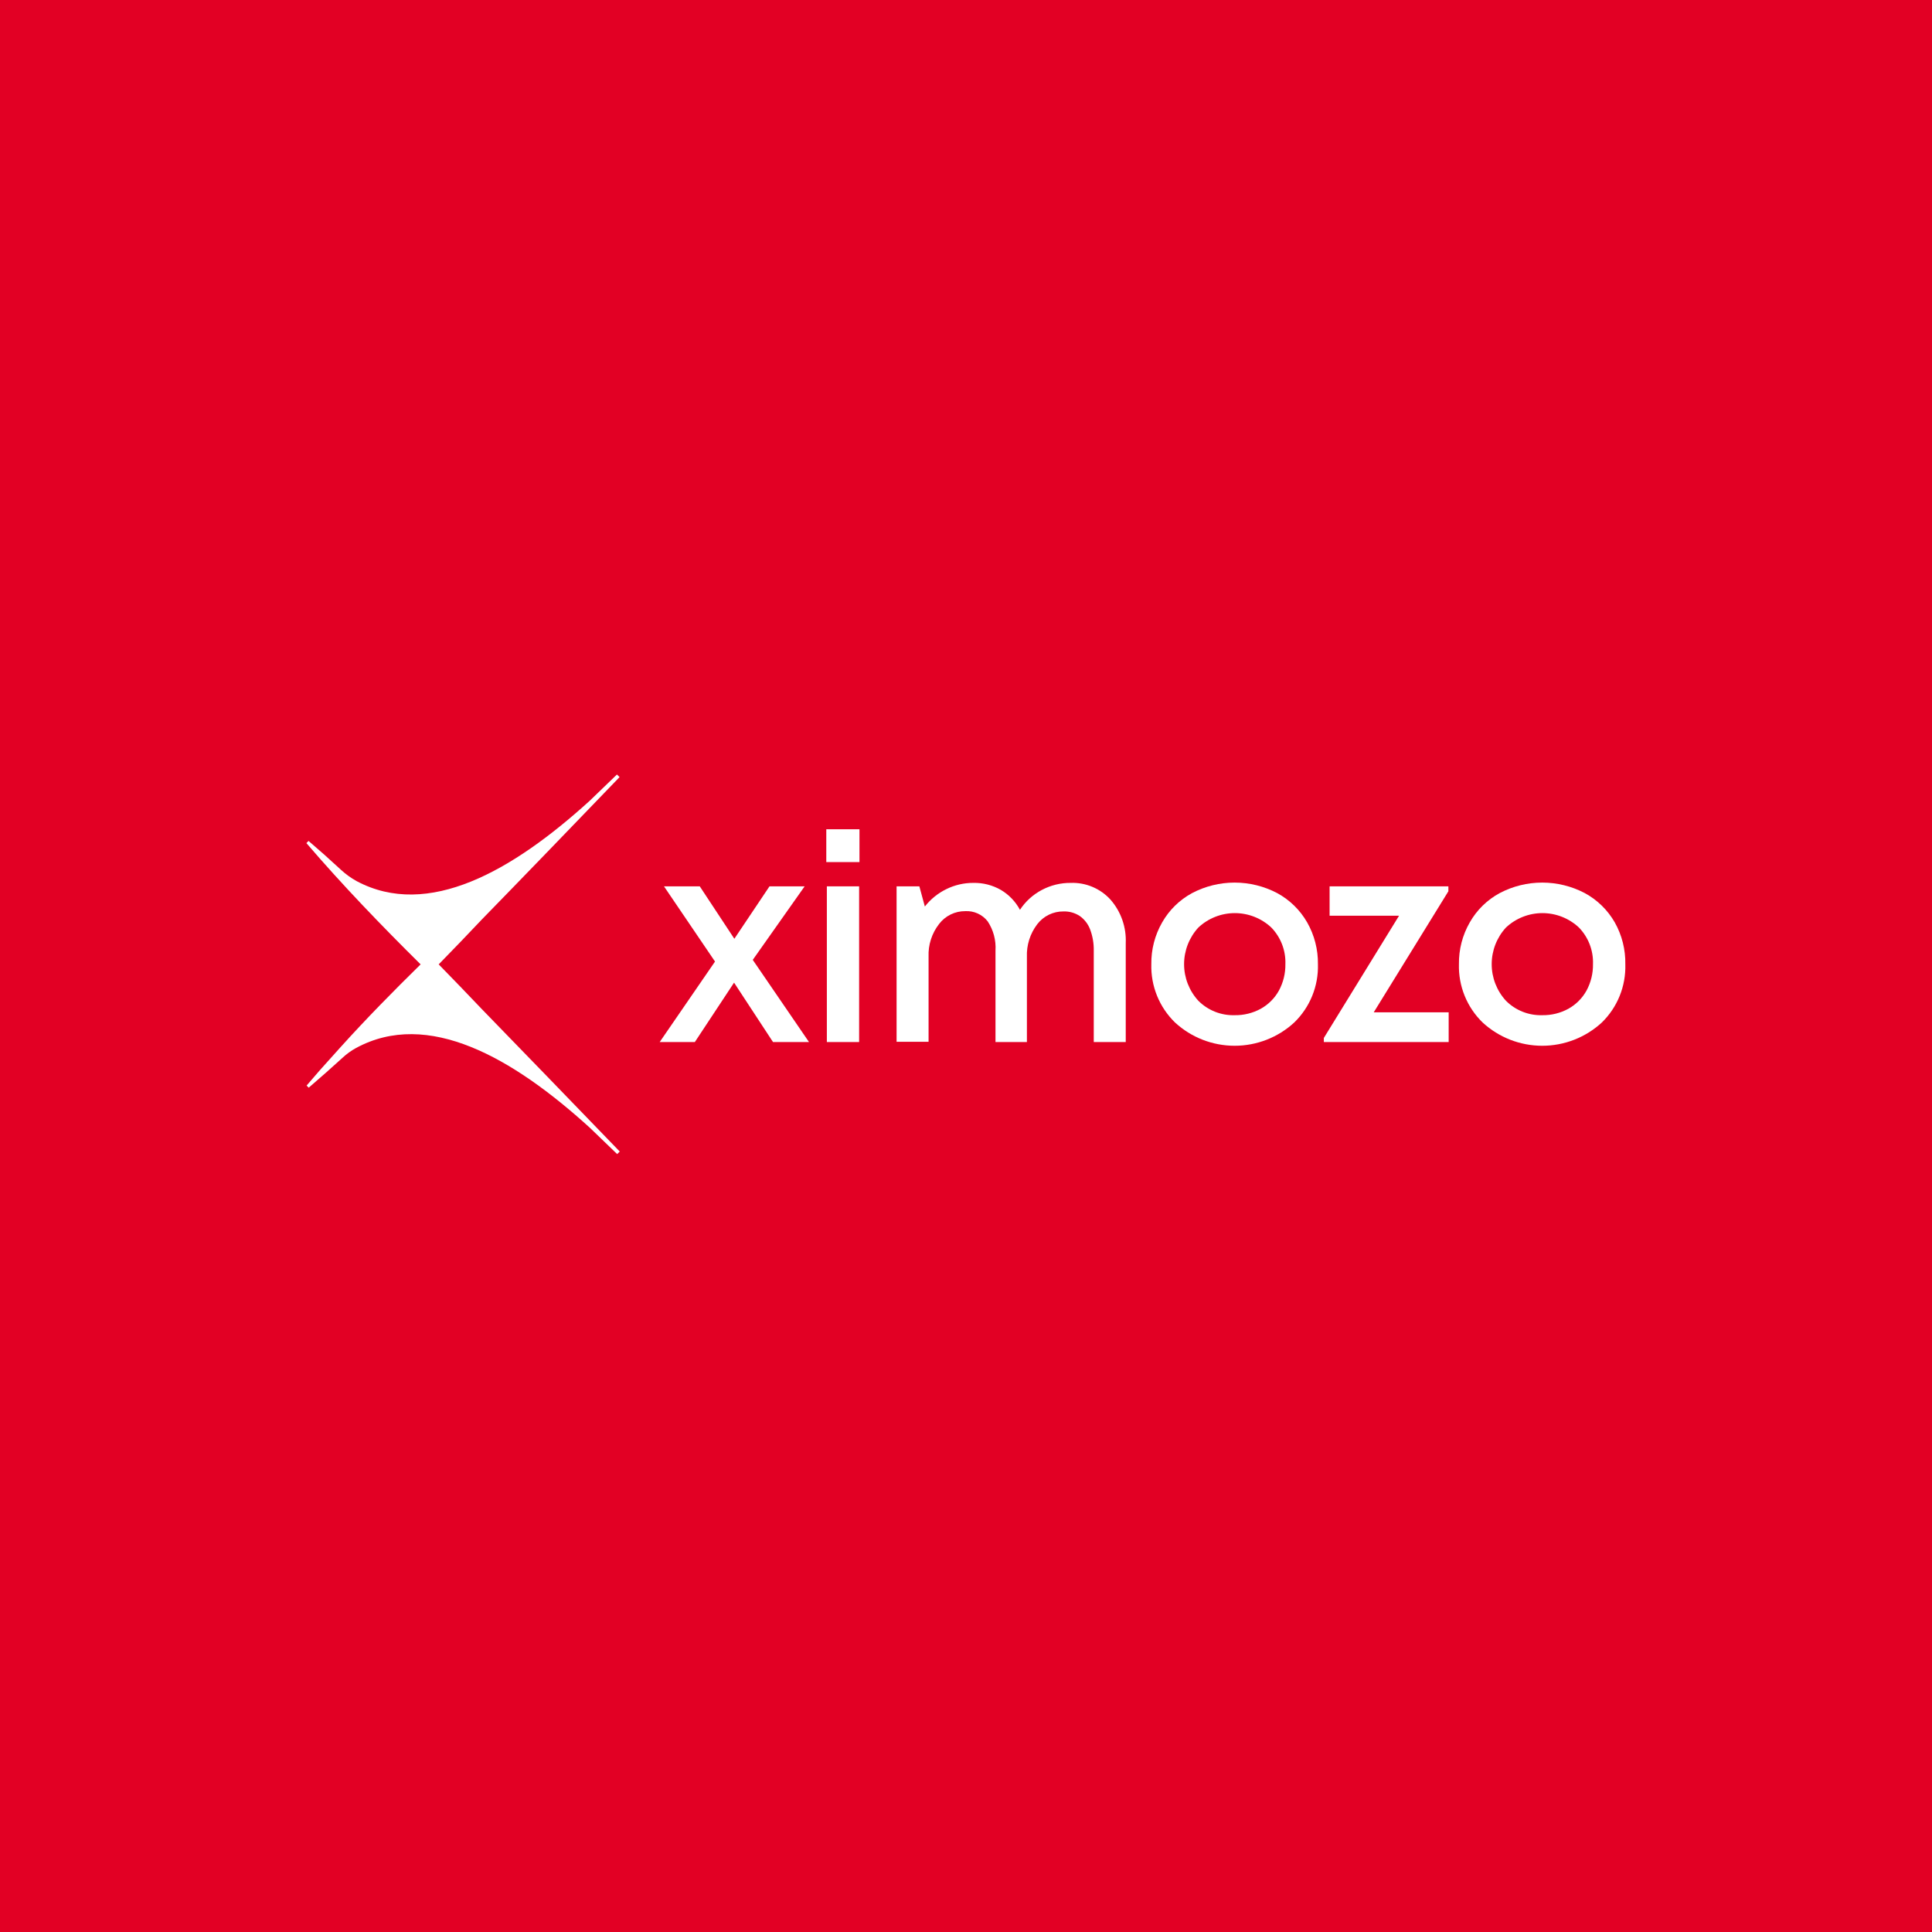 <svg width="454" height="454" viewBox="0 0 454 454" fill="none" xmlns="http://www.w3.org/2000/svg">
<rect width="454" height="454" fill="#E20024"/>
<g clip-path="url(#clip0_241_500)">
<path d="M190.106 244.869H181.649L172.498 230.911L163.28 244.869H155.021L168.021 225.955L156.029 208.281H164.437L172.564 220.603L180.823 208.281H189.082L176.892 225.559L190.106 244.869Z" fill="white"/>
<path d="M194.17 202.582V194.868H201.966V202.582H194.17ZM194.302 244.869V208.281H201.884V244.869H194.302Z" fill="white"/>
<path d="M251.604 207.471C253.355 207.408 255.098 207.727 256.712 208.406C258.327 209.085 259.774 210.108 260.954 211.403C263.421 214.222 264.706 217.885 264.538 221.628V244.869H257.022V223.395C257.055 221.705 256.769 220.024 256.18 218.44C255.703 217.156 254.852 216.045 253.735 215.252C252.603 214.512 251.271 214.137 249.919 214.178C248.726 214.162 247.547 214.426 246.474 214.948C245.401 215.47 244.465 216.236 243.741 217.184C242.06 219.389 241.201 222.111 241.313 224.882V244.869H233.93V223.395C234.086 220.961 233.442 218.542 232.096 216.507C231.475 215.71 230.669 215.075 229.748 214.658C228.828 214.241 227.819 214.053 226.81 214.112C225.626 214.104 224.455 214.372 223.392 214.893C222.328 215.415 221.401 216.177 220.682 217.118C218.969 219.309 218.091 222.037 218.204 224.816V244.803H210.688V208.281H216.04L217.329 213.022C218.686 211.289 220.42 209.888 222.4 208.925C224.363 207.961 226.522 207.463 228.71 207.471C230.984 207.42 233.229 207.991 235.201 209.123C237.092 210.244 238.64 211.861 239.678 213.798C240.972 211.828 242.745 210.22 244.832 209.123C246.917 208.02 249.245 207.452 251.604 207.471Z" fill="white"/>
<path d="M304.116 240.293C300.3 243.799 295.307 245.744 290.125 245.744C284.943 245.744 279.95 243.799 276.134 240.293C274.303 238.517 272.861 236.38 271.899 234.017C270.938 231.654 270.479 229.116 270.551 226.566C270.503 223.127 271.382 219.738 273.095 216.755C274.748 213.844 277.187 211.457 280.131 209.866C283.213 208.246 286.643 207.399 290.125 207.399C293.607 207.399 297.037 208.246 300.119 209.866C303.064 211.462 305.507 213.847 307.172 216.755C308.871 219.742 309.744 223.129 309.699 226.566C309.775 229.117 309.318 231.655 308.356 234.019C307.395 236.383 305.951 238.52 304.116 240.293ZM290.125 238.559C292.276 238.596 294.399 238.072 296.286 237.039C298.071 236.042 299.541 234.566 300.532 232.777C301.561 230.871 302.084 228.733 302.051 226.566C302.109 224.983 301.845 223.405 301.278 221.926C300.71 220.447 299.849 219.098 298.748 217.96C296.424 215.783 293.359 214.571 290.175 214.571C286.99 214.571 283.925 215.783 281.602 217.96C279.445 220.307 278.248 223.379 278.248 226.566C278.248 229.754 279.445 232.825 281.602 235.172C282.716 236.288 284.047 237.164 285.513 237.747C286.979 238.329 288.548 238.605 290.125 238.559Z" fill="white"/>
<path d="M322.815 237.882H340.423V244.869H311.087V243.911L328.761 215.185H312.441V208.281H340.357V209.437L322.815 237.882Z" fill="white"/>
<path d="M376.4 240.293C372.584 243.799 367.591 245.744 362.409 245.744C357.227 245.744 352.234 243.799 348.418 240.293C346.587 238.517 345.145 236.38 344.184 234.017C343.223 231.654 342.763 229.116 342.835 226.566C342.788 223.127 343.666 219.738 345.379 216.755C347.032 213.844 349.471 211.457 352.416 209.866C355.497 208.246 358.927 207.399 362.409 207.399C365.891 207.399 369.321 208.246 372.403 209.866C375.348 211.462 377.791 213.847 379.456 216.755C381.144 219.757 381.999 223.156 381.934 226.599C382.011 229.141 381.559 231.671 380.607 234.028C379.654 236.386 378.222 238.519 376.4 240.293ZM362.409 238.559C364.56 238.596 366.684 238.072 368.571 237.039C370.355 236.042 371.825 234.566 372.816 232.777C373.845 230.871 374.368 228.733 374.335 226.566C374.393 224.983 374.13 223.405 373.562 221.926C372.994 220.447 372.134 219.098 371.032 217.96C368.708 215.783 365.643 214.571 362.459 214.571C359.274 214.571 356.209 215.783 353.886 217.96C351.729 220.307 350.532 223.379 350.532 226.566C350.532 229.754 351.729 232.825 353.886 235.172C355 236.288 356.331 237.164 357.797 237.747C359.263 238.329 360.833 238.605 362.409 238.559Z" fill="white"/>
<path d="M113.312 237.221C109.932 233.664 106.523 230.129 103.088 226.616C106.523 223.103 109.932 219.557 113.312 215.978C121.159 207.95 134.902 193.712 145.589 182.611L144.978 182L138.569 188.178C120.399 204.696 100.577 215.995 83.811 207.058C82.48 206.324 81.243 205.431 80.127 204.399L76.13 200.765C74.907 199.724 73.701 198.667 72.496 197.61L72 198.122C80.507 208.033 89.559 217.432 98.842 226.616C92.45 232.893 86.156 239.286 80.144 245.943L75.188 251.46C74.147 252.682 73.09 253.888 72.05 255.094L72.545 255.589C75.243 253.277 77.903 250.926 80.523 248.536C81.472 247.654 82.526 246.894 83.662 246.273C100.527 237.122 120.448 248.486 138.619 265.021L145.028 271.199L145.639 270.604C134.902 259.504 121.142 245.249 113.312 237.221Z" fill="white"/>
</g>
<defs>
<clipPath id="clip0_241_500">
<rect width="310" height="89.199" fill="white" transform="translate(72 182)"/>
</clipPath>
</defs>
</svg>
